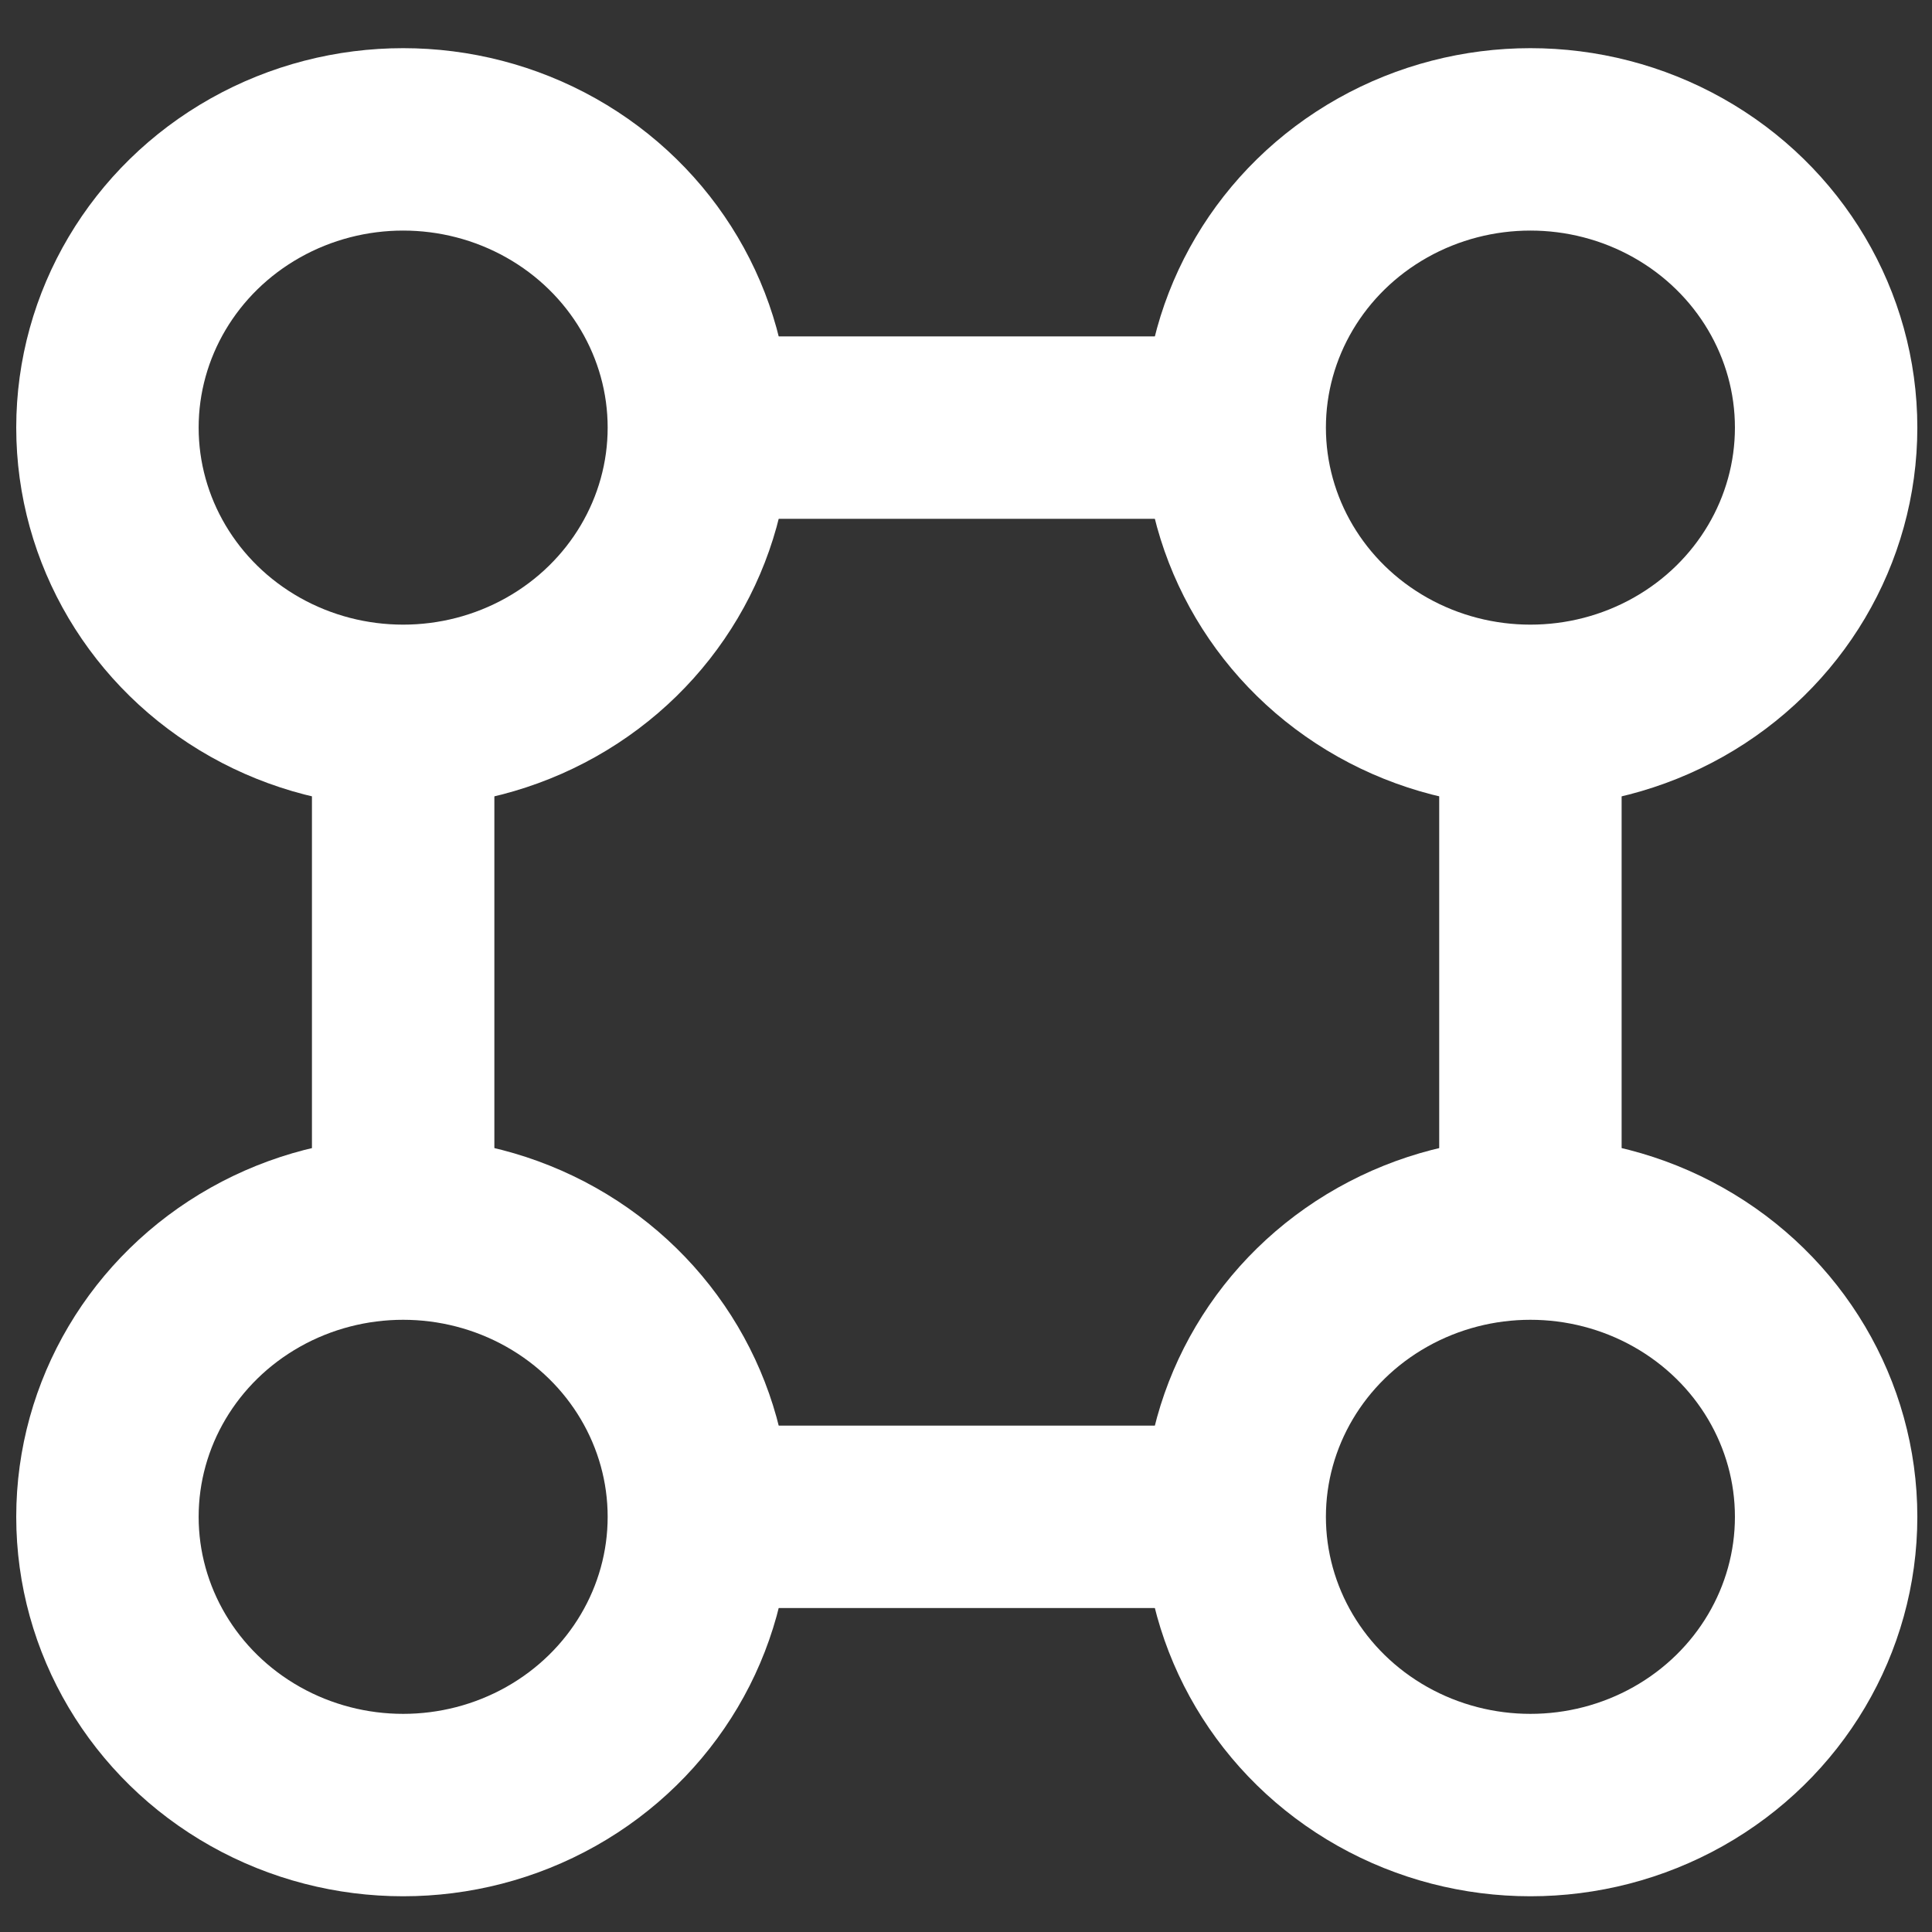 <?xml version="1.0" encoding="UTF-8" standalone="no"?>
<svg
   xmlns:dc="http://purl.org/dc/elements/1.1/"
   xmlns:cc="http://creativecommons.org/ns#"
   xmlns:rdf="http://www.w3.org/1999/02/22-rdf-syntax-ns#"
   xmlns:svg="http://www.w3.org/2000/svg"
   xmlns="http://www.w3.org/2000/svg"
   id="svg8"
   version="1.1"
   viewBox="0 0 93.544 93.544"
   height="93.544mm"
   width="93.544mm">
  <rect x="0" y="0" width="93.544" height="93.544" fill="#333333" stroke="none"/>
  <defs
     id="defs2" />
  <g
     transform="translate(-27.796,-13.16)"
     id="layer1">
    <ellipse
       ry="13.956"
       rx="14.318"
       cy="33.864"
       cx="47.316"
       id="path4650"
       style="fill:none;fill-opacity:1;stroke:#ffffff;stroke-width:8.832;stroke-miterlimit:4;stroke-dasharray:none;stroke-opacity:1" />
    <ellipse
       ry="13.956"
       rx="14.318"
       cy="33.864"
       cx="101.896"
       id="path4650-7"
       style="fill:none;fill-opacity:1;stroke:#ffffff;stroke-width:8.832;stroke-miterlimit:4;stroke-dasharray:none;stroke-opacity:1" />
    <ellipse
       ry="13.956"
       rx="14.318"
       cy="86.602"
       cx="101.896"
       id="path4650-0"
       style="fill:none;fill-opacity:1;stroke:#ffffff;stroke-width:8.832;stroke-miterlimit:4;stroke-dasharray:none;stroke-opacity:1" />
    <ellipse
       ry="13.956"
       rx="14.318"
       cy="86.602"
       cx="47.316"
       id="path4650-9"
       style="fill:none;fill-opacity:1;stroke:#ffffff;stroke-width:8.832;stroke-miterlimit:4;stroke-dasharray:none;stroke-opacity:1" />
    <path
       id="path4711"
       d="M 62.247,33.864 H 86.689"
       style="fill:none;stroke:#ffffff;stroke-width:8.832;stroke-linecap:butt;stroke-linejoin:miter;stroke-miterlimit:4;stroke-dasharray:none;stroke-opacity:1" />
    <path
       id="path4713"
       d="M 101.896,49.37 V 70.337"
       style="fill:none;stroke:#ffffff;stroke-width:8.832;stroke-linecap:butt;stroke-linejoin:miter;stroke-miterlimit:4;stroke-dasharray:none;stroke-opacity:1" />
    <path
       id="path4715"
       d="m 62.735,86.602 h 23.465"
       style="fill:none;stroke:#ffffff;stroke-width:8.832;stroke-linecap:butt;stroke-linejoin:miter;stroke-miterlimit:4;stroke-dasharray:none;stroke-opacity:1" />
    <path
       id="path4717"
       d="M 47.316,49.847 V 70.813"
       style="fill:none;stroke:#ffffff;stroke-width:8.832;stroke-linecap:butt;stroke-linejoin:miter;stroke-miterlimit:4;stroke-dasharray:none;stroke-opacity:1" />
  </g>
</svg>
